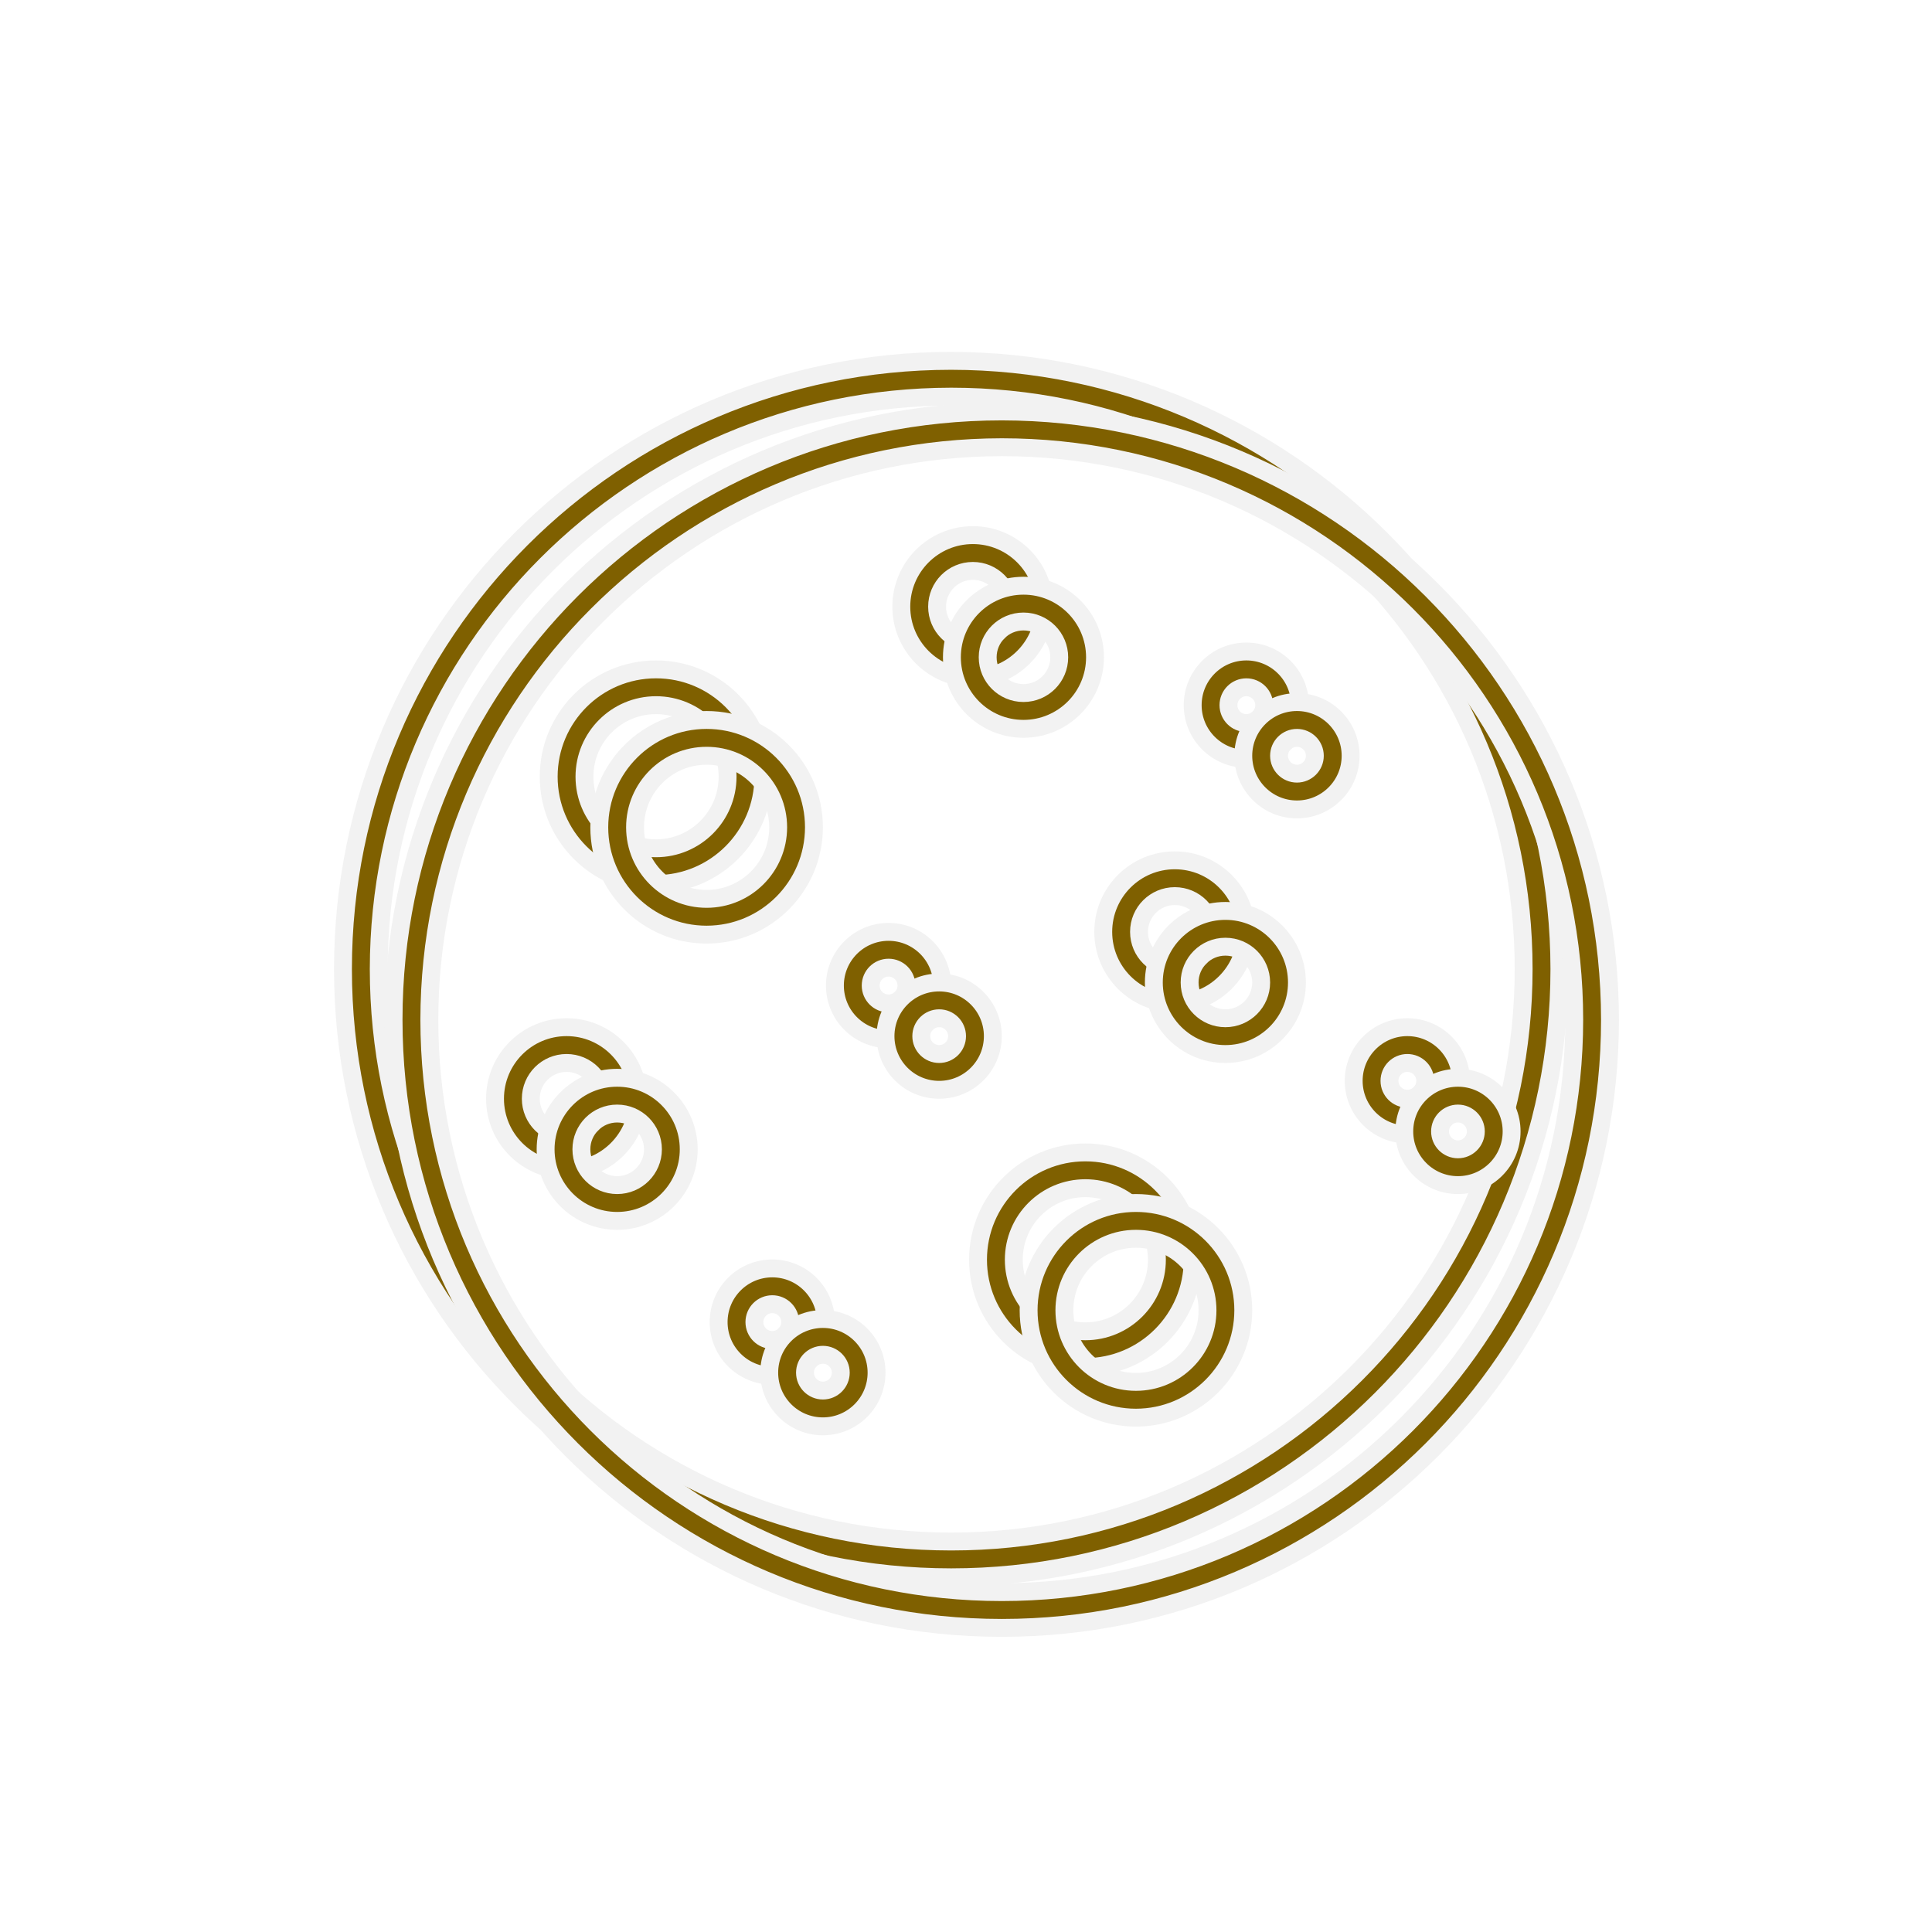 <svg width="108" height="108" xmlns="http://www.w3.org/2000/svg" xmlns:xlink="http://www.w3.org/1999/xlink" overflow="hidden"><defs><filter id="fx0" x="-10%" y="-10%" width="120%" height="120%" filterUnits="userSpaceOnUse" primitiveUnits="userSpaceOnUse"><feComponentTransfer color-interpolation-filters="sRGB"><feFuncR type="discrete" tableValues="0.498 0.498"/><feFuncG type="discrete" tableValues="0.376 0.376"/><feFuncB type="discrete" tableValues="0 0"/><feFuncA type="linear" slope="0.4" intercept="0"/></feComponentTransfer><feGaussianBlur stdDeviation="1.778 1.778"/></filter><clipPath id="clip1"><rect x="368" y="281" width="108" height="108"/></clipPath><clipPath id="clip2"><rect x="13" y="13" width="85" height="85"/></clipPath><clipPath id="clip3"><rect x="0" y="0" width="110" height="110"/></clipPath><clipPath id="clip4"><rect x="7" y="7" width="97" height="97"/></clipPath><clipPath id="clip5"><rect x="7" y="7" width="97" height="97"/></clipPath><clipPath id="clip6"><rect x="7" y="7" width="97" height="97"/></clipPath><clipPath id="clip7"><rect x="376" y="290" width="96" height="96"/></clipPath><clipPath id="clip8"><rect x="376" y="290" width="96" height="96"/></clipPath><clipPath id="clip9"><rect x="376" y="290" width="96" height="96"/></clipPath></defs><g clip-path="url(#clip1)" transform="translate(-368 -281)"><g clip-path="url(#clip2)" filter="url(#fx0)" transform="translate(366 280)"><g clip-path="url(#clip3)"><g clip-path="url(#clip4)"><g clip-path="url(#clip5)"><g clip-path="url(#clip6)"><path d="M55.172 23.172C72.845 23.172 87.172 37.498 87.172 55.172 87.172 72.845 72.845 87.172 55.172 87.172 37.498 87.172 23.172 72.845 23.172 55.172 23.191 37.507 37.507 23.191 55.172 23.172M55.172 21.172C36.394 21.172 21.172 36.394 21.172 55.172 21.172 73.949 36.394 89.172 55.172 89.172 73.949 89.172 89.172 73.949 89.172 55.172 89.151 36.403 73.941 21.192 55.172 21.172Z" stroke="#F2F2F2" fill="#7F6000"/><path d="M38.672 50.419C35.358 50.419 32.672 47.732 32.672 44.419 32.672 41.105 35.358 38.419 38.672 38.419 41.985 38.419 44.672 41.105 44.672 44.419 44.668 47.731 41.984 50.415 38.672 50.419ZM38.672 40.419C36.462 40.419 34.672 42.209 34.672 44.419 34.672 46.628 36.462 48.419 38.672 48.419 40.881 48.419 42.672 46.628 42.672 44.419 42.672 42.209 40.881 40.419 38.672 40.419Z" stroke="#F2F2F2" fill="#7F6000"/><path d="M62.672 77.42C59.358 77.42 56.672 74.733 56.672 71.42 56.672 68.106 59.358 65.42 62.672 65.42 65.985 65.42 68.672 68.106 68.672 71.42 68.668 74.732 65.984 77.416 62.672 77.42ZM62.672 67.42C60.462 67.42 58.672 69.21 58.672 71.42 58.672 73.629 60.462 75.42 62.672 75.42 64.881 75.42 66.672 73.629 66.672 71.42 66.672 69.21 64.881 67.42 62.672 67.42Z" stroke="#F2F2F2" fill="#7F6000"/><path d="M67.672 57.093C65.463 57.093 63.672 55.302 63.672 53.093 63.672 50.883 65.463 49.093 67.672 49.093 69.881 49.093 71.672 50.883 71.672 53.093 71.672 55.302 69.881 57.093 67.672 57.093ZM67.672 51.093C66.567 51.093 65.672 51.988 65.672 53.093 65.672 54.197 66.567 55.093 67.672 55.093 68.776 55.093 69.672 54.197 69.672 53.093 69.672 51.988 68.776 51.093 67.672 51.093Z" stroke="#F2F2F2" fill="#7F6000"/><path d="M33.672 66.42C31.462 66.42 29.672 64.629 29.672 62.42 29.672 60.211 31.462 58.42 33.672 58.42 35.881 58.42 37.672 60.211 37.672 62.42 37.672 64.629 35.881 66.42 33.672 66.42ZM33.672 60.42C32.567 60.42 31.672 61.315 31.672 62.42 31.672 63.524 32.567 64.42 33.672 64.42 34.776 64.42 35.672 63.524 35.672 62.42 35.672 61.315 34.776 60.42 33.672 60.42Z" stroke="#F2F2F2" fill="#7F6000"/><path d="M56.384 38.914C54.175 38.914 52.384 37.123 52.384 34.914 52.384 32.705 54.175 30.914 56.384 30.914 58.593 30.914 60.384 32.705 60.384 34.914 60.384 37.123 58.593 38.914 56.384 38.914ZM56.384 32.914C55.279 32.914 54.384 33.809 54.384 34.914 54.384 36.018 55.279 36.914 56.384 36.914 57.488 36.914 58.384 36.018 58.384 34.914 58.384 33.809 57.488 32.914 56.384 32.914Z" stroke="#F2F2F2" fill="#7F6000"/><path d="M71.672 43.419C70.015 43.419 68.672 42.075 68.672 40.419 68.672 38.762 70.015 37.419 71.672 37.419 73.329 37.419 74.672 38.762 74.672 40.419 74.672 42.075 73.329 43.419 71.672 43.419ZM71.672 39.419C71.119 39.419 70.672 39.866 70.672 40.419 70.672 40.971 71.119 41.419 71.672 41.419 72.224 41.419 72.672 40.971 72.672 40.419 72.672 39.866 72.224 39.419 71.672 39.419Z" stroke="#F2F2F2" fill="#7F6000"/><path d="M51.672 59.093C50.015 59.093 48.672 57.749 48.672 56.093 48.672 54.436 50.015 53.093 51.672 53.093 53.328 53.093 54.672 54.436 54.672 56.093 54.672 57.749 53.328 59.093 51.672 59.093ZM51.672 55.093C51.119 55.093 50.672 55.54 50.672 56.093 50.672 56.645 51.119 57.093 51.672 57.093 52.224 57.093 52.672 56.645 52.672 56.093 52.672 55.54 52.224 55.093 51.672 55.093Z" stroke="#F2F2F2" fill="#7F6000"/><path d="M80.672 64.42C79.015 64.42 77.672 63.077 77.672 61.42 77.672 59.763 79.015 58.42 80.672 58.42 82.329 58.42 83.672 59.763 83.672 61.42 83.672 63.077 82.329 64.42 80.672 64.42ZM80.672 60.42C80.119 60.42 79.672 60.867 79.672 61.42 79.672 61.972 80.119 62.42 80.672 62.42 81.224 62.42 81.672 61.972 81.672 61.42 81.672 60.867 81.224 60.42 80.672 60.42Z" stroke="#F2F2F2" fill="#7F6000"/><path d="M45.172 77.905C43.515 77.905 42.172 76.561 42.172 74.905 42.172 73.248 43.515 71.905 45.172 71.905 46.828 71.905 48.172 73.248 48.172 74.905 48.172 76.561 46.828 77.905 45.172 77.905ZM45.172 73.905C44.619 73.905 44.172 74.352 44.172 74.905 44.172 75.457 44.619 75.905 45.172 75.905 45.724 75.905 46.172 75.457 46.172 74.905 46.172 74.352 45.724 73.905 45.172 73.905Z" stroke="#F2F2F2" fill="#7F6000"/></g></g></g></g></g><g clip-path="url(#clip7)"><g clip-path="url(#clip8)"><g clip-path="url(#clip9)"><path d="M424 306C441.673 306 456 320.327 456 338 456 355.673 441.673 370 424 370 406.327 370 392 355.673 392 338 392.02 320.335 406.335 306.02 424 306M424 304C405.222 304 390 319.222 390 338 390 356.778 405.222 372 424 372 442.778 372 458 356.778 458 338 457.979 319.231 442.769 304.021 424 304Z" stroke="#F2F2F2" fill="#7F6000"/><path d="M407.5 333.247C404.186 333.247 401.5 330.561 401.5 327.247 401.5 323.933 404.186 321.247 407.5 321.247 410.814 321.247 413.5 323.933 413.5 327.247 413.497 330.559 410.812 333.244 407.5 333.247ZM407.5 323.247C405.291 323.247 403.5 325.038 403.5 327.247 403.5 329.456 405.291 331.247 407.5 331.247 409.709 331.247 411.5 329.456 411.5 327.247 411.5 325.038 409.709 323.247 407.5 323.247Z" stroke="#F2F2F2" fill="#7F6000"/><path d="M431.5 360.248C428.186 360.248 425.5 357.562 425.5 354.248 425.5 350.934 428.186 348.248 431.5 348.248 434.814 348.248 437.5 350.934 437.5 354.248 437.496 357.56 434.812 360.244 431.5 360.248ZM431.5 350.248C429.291 350.248 427.5 352.039 427.5 354.248 427.5 356.457 429.291 358.248 431.5 358.248 433.709 358.248 435.5 356.457 435.5 354.248 435.5 352.039 433.709 350.248 431.5 350.248Z" stroke="#F2F2F2" fill="#7F6000"/><path d="M436.5 339.921C434.291 339.921 432.5 338.13 432.5 335.921 432.5 333.712 434.291 331.921 436.5 331.921 438.709 331.921 440.5 333.712 440.5 335.921 440.5 338.13 438.709 339.921 436.5 339.921ZM436.5 333.921C435.395 333.921 434.5 334.816 434.5 335.921 434.5 337.026 435.395 337.921 436.5 337.921 437.605 337.921 438.5 337.026 438.5 335.921 438.5 334.816 437.605 333.921 436.5 333.921Z" stroke="#F2F2F2" fill="#7F6000"/><path d="M402.5 349.248C400.291 349.248 398.5 347.457 398.5 345.248 398.5 343.039 400.291 341.248 402.5 341.248 404.709 341.248 406.5 343.039 406.5 345.248 406.5 347.457 404.709 349.248 402.5 349.248ZM402.5 343.248C401.395 343.248 400.5 344.143 400.5 345.248 400.5 346.353 401.395 347.248 402.5 347.248 403.605 347.248 404.5 346.353 404.5 345.248 404.5 344.143 403.605 343.248 402.5 343.248Z" stroke="#F2F2F2" fill="#7F6000"/><path d="M425.212 321.742C423.003 321.742 421.212 319.951 421.212 317.742 421.212 315.533 423.003 313.742 425.212 313.742 427.421 313.742 429.212 315.533 429.212 317.742 429.212 319.951 427.421 321.742 425.212 321.742ZM425.212 315.742C424.107 315.742 423.212 316.637 423.212 317.742 423.212 318.847 424.107 319.742 425.212 319.742 426.317 319.742 427.212 318.847 427.212 317.742 427.212 316.637 426.317 315.742 425.212 315.742Z" stroke="#F2F2F2" fill="#7F6000"/><path d="M440.5 326.247C438.843 326.247 437.5 324.904 437.5 323.247 437.5 321.59 438.843 320.247 440.5 320.247 442.157 320.247 443.5 321.59 443.5 323.247 443.5 324.904 442.157 326.247 440.5 326.247ZM440.5 322.247C439.948 322.247 439.5 322.695 439.5 323.247 439.5 323.799 439.948 324.247 440.5 324.247 441.052 324.247 441.5 323.799 441.5 323.247 441.5 322.695 441.052 322.247 440.5 322.247Z" stroke="#F2F2F2" fill="#7F6000"/><path d="M420.5 341.921C418.843 341.921 417.5 340.578 417.5 338.921 417.5 337.264 418.843 335.921 420.5 335.921 422.157 335.921 423.5 337.264 423.5 338.921 423.5 340.578 422.157 341.921 420.5 341.921ZM420.5 337.921C419.948 337.921 419.5 338.369 419.5 338.921 419.5 339.473 419.948 339.921 420.5 339.921 421.052 339.921 421.5 339.473 421.5 338.921 421.5 338.369 421.052 337.921 420.5 337.921Z" stroke="#F2F2F2" fill="#7F6000"/><path d="M449.5 347.248C447.843 347.248 446.5 345.905 446.5 344.248 446.5 342.591 447.843 341.248 449.5 341.248 451.157 341.248 452.5 342.591 452.5 344.248 452.5 345.905 451.157 347.248 449.5 347.248ZM449.5 343.248C448.948 343.248 448.5 343.696 448.5 344.248 448.5 344.8 448.948 345.248 449.5 345.248 450.052 345.248 450.5 344.8 450.5 344.248 450.5 343.696 450.052 343.248 449.5 343.248Z" stroke="#F2F2F2" fill="#7F6000"/><path d="M414 360.733C412.343 360.733 411 359.39 411 357.733 411 356.076 412.343 354.733 414 354.733 415.657 354.733 417 356.076 417 357.733 417 359.39 415.657 360.733 414 360.733ZM414 356.733C413.448 356.733 413 357.181 413 357.733 413 358.285 413.448 358.733 414 358.733 414.552 358.733 415 358.285 415 357.733 415 357.181 414.552 356.733 414 356.733Z" stroke="#F2F2F2" fill="#7F6000"/></g></g></g></g></svg>